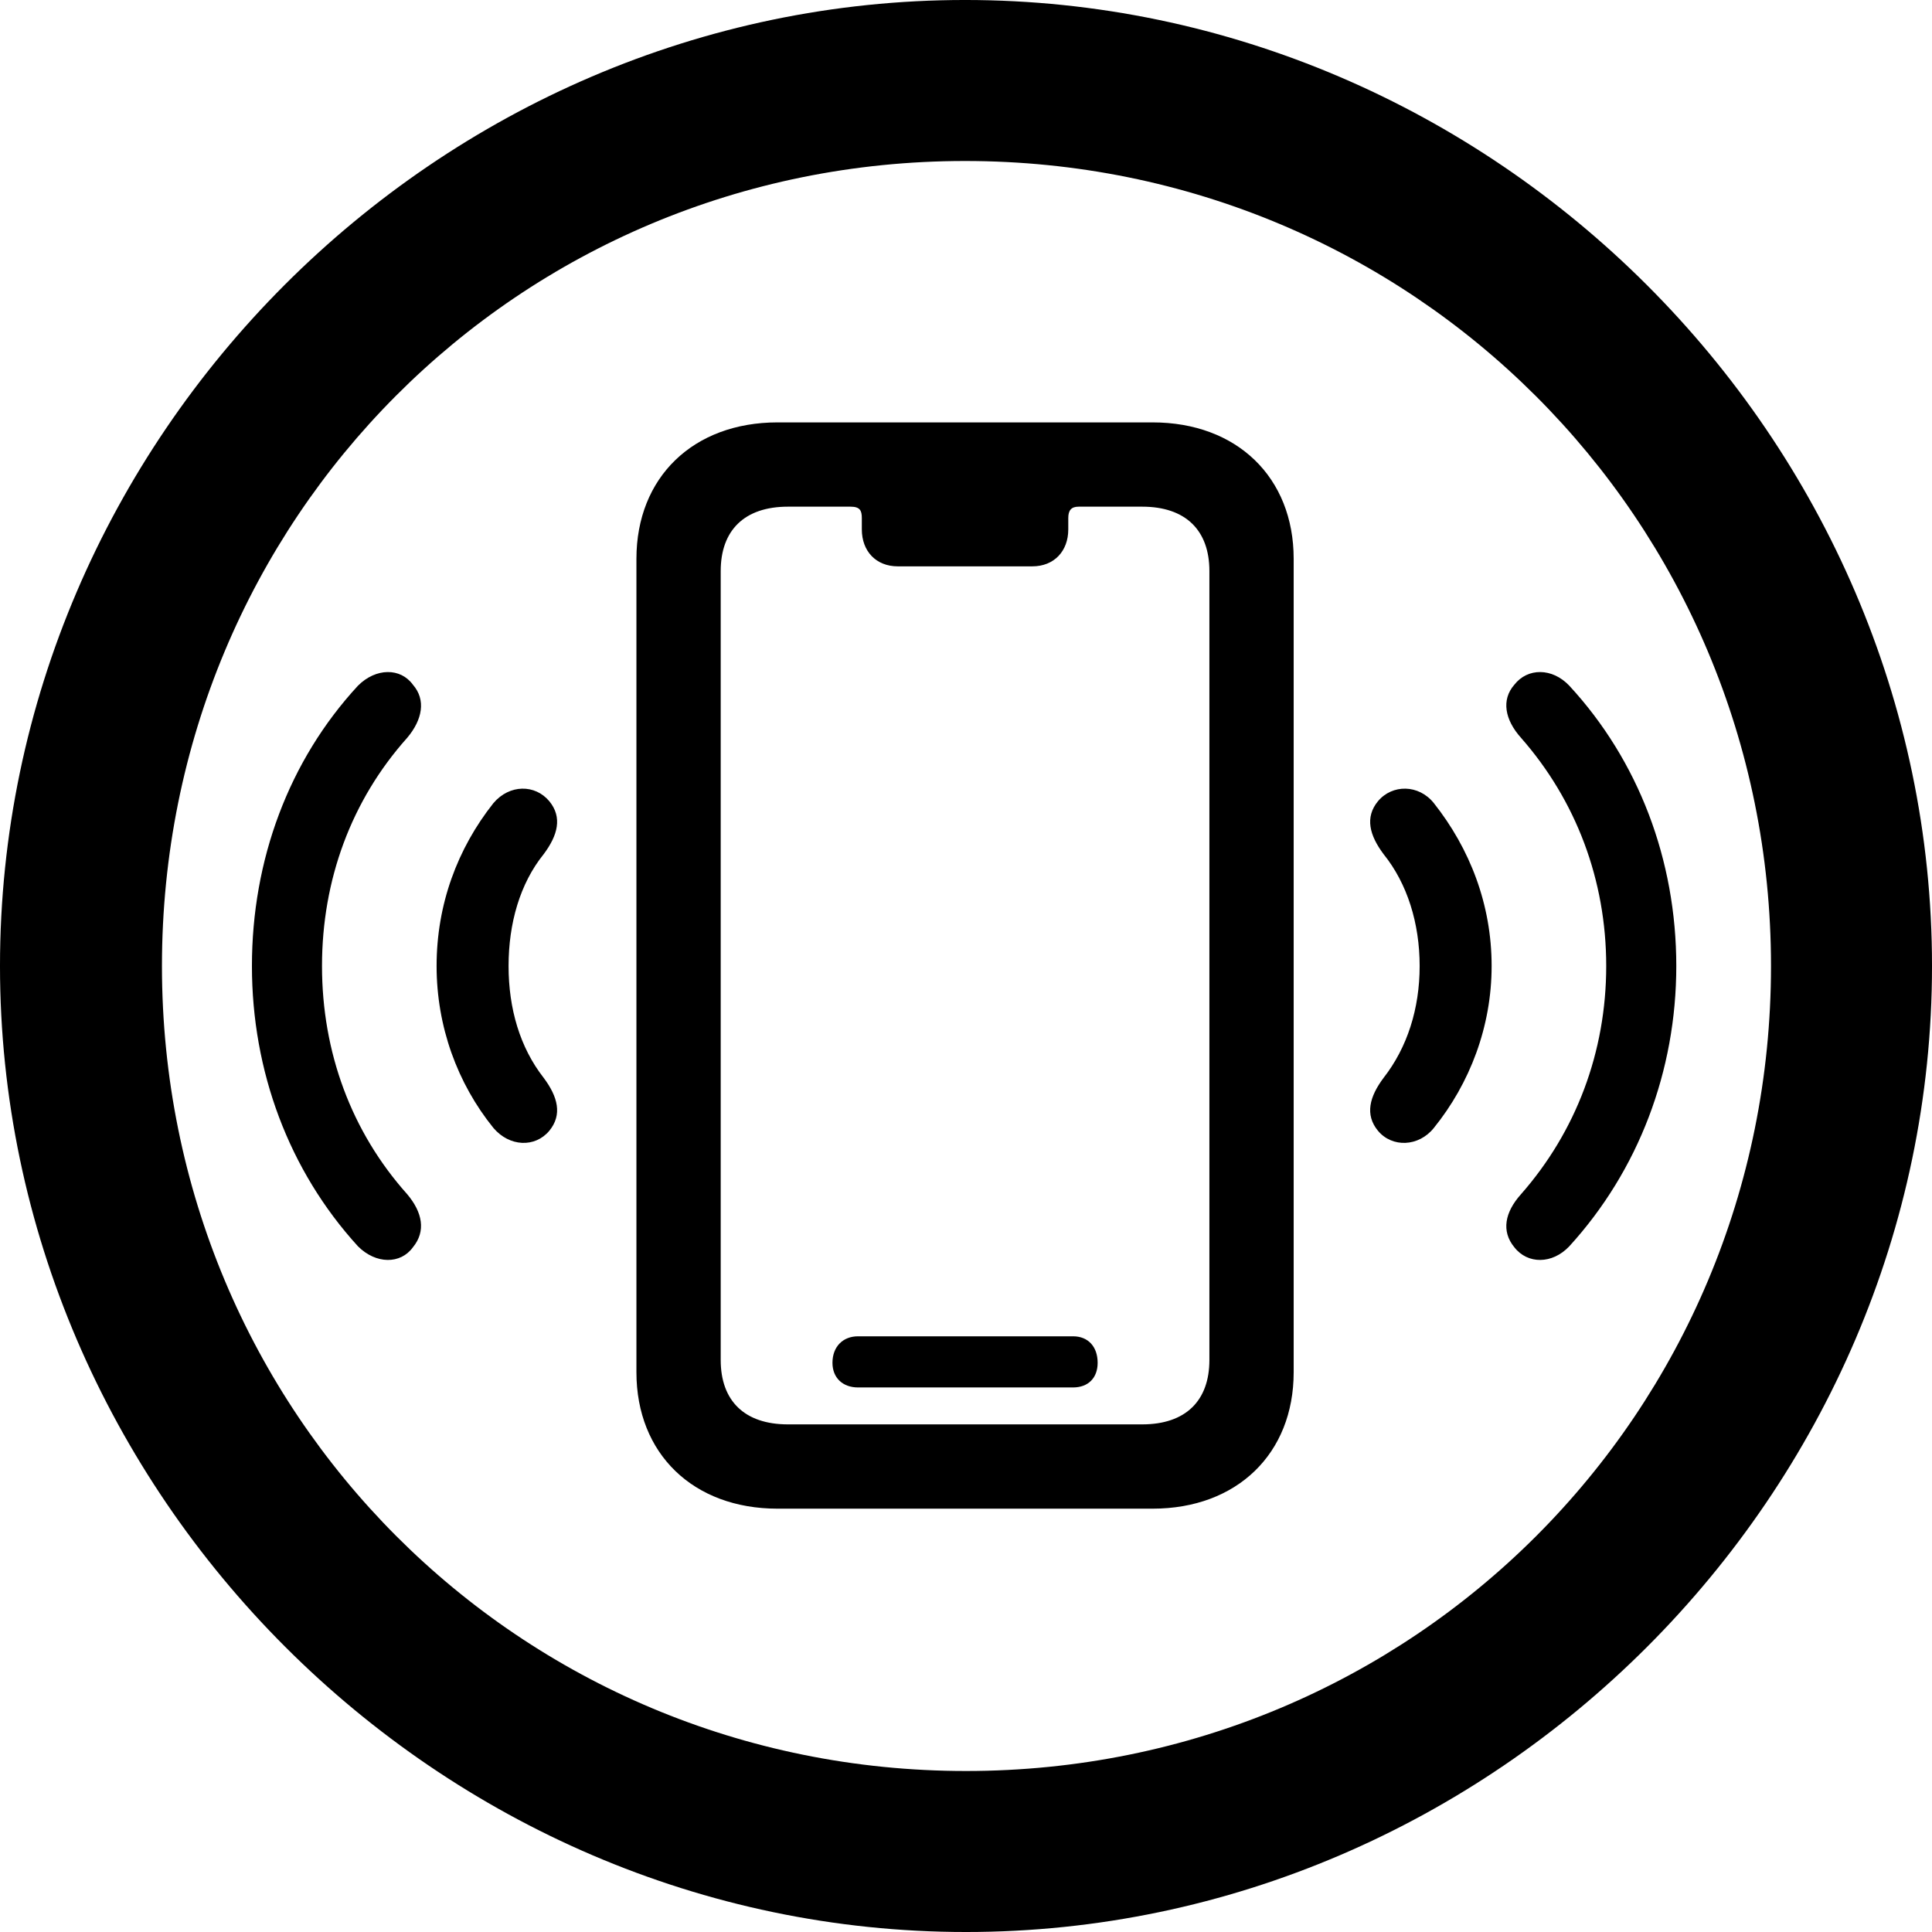 <?xml version="1.0" encoding="UTF-8" standalone="no"?>
<svg xmlns="http://www.w3.org/2000/svg"
     width="996.094" height="996.094"
     viewBox="0 0 996.094 996.094"
     fill="currentColor">
  <path d="M498.048 996.096C770.508 996.096 996.098 770.016 996.098 498.046C996.098 225.586 770.018 -0.004 497.558 -0.004C225.588 -0.004 -0.002 225.586 -0.002 498.046C-0.002 770.016 226.078 996.096 498.048 996.096ZM498.048 913.086C267.578 913.086 83.498 728.516 83.498 498.046C83.498 267.576 267.088 83.006 497.558 83.006C728.028 83.006 913.088 267.576 913.088 498.046C913.088 728.516 728.518 913.086 498.048 913.086ZM400.878 777.836H594.238C637.698 777.836 666.988 749.516 666.988 707.516V288.086C666.988 246.096 637.698 217.776 594.238 217.776H400.878C357.418 217.776 328.128 246.096 328.128 288.086V707.516C328.128 749.516 357.418 777.836 400.878 777.836ZM406.248 734.376C383.788 734.376 371.578 722.166 371.578 701.176V294.436C371.578 273.436 383.788 261.226 406.248 261.226H438.478C443.358 261.226 444.338 263.186 444.338 267.086V272.946C444.338 284.176 451.658 291.996 462.888 291.996H532.228C543.458 291.996 550.778 284.176 550.778 272.946V267.086C550.778 263.186 552.248 261.226 556.148 261.226H588.868C611.328 261.226 623.538 273.436 623.538 294.436V701.176C623.538 722.166 611.328 734.376 588.868 734.376ZM212.888 643.066C219.728 634.766 217.778 624.996 209.958 615.726C181.148 583.496 166.018 542.476 166.018 498.046C166.018 453.616 181.148 412.596 209.958 380.376C217.778 371.096 219.728 360.836 212.888 353.026C206.548 344.236 193.848 344.236 184.568 353.516C148.928 392.086 129.888 443.356 129.888 498.046C129.888 552.246 148.928 603.516 184.568 642.576C193.848 651.856 206.548 651.856 212.888 643.066ZM780.758 643.066C787.598 651.856 800.298 651.856 809.078 642.576C844.728 603.516 864.258 552.246 864.258 498.046C864.258 443.356 844.728 392.086 809.078 353.516C800.298 344.236 787.598 344.236 780.758 353.026C773.928 360.836 775.878 371.096 784.178 380.376C812.498 412.596 828.128 453.616 828.128 498.046C828.128 542.476 812.498 583.496 784.178 615.726C775.878 624.996 773.928 634.766 780.758 643.066ZM283.208 583.006C290.038 574.706 287.598 565.426 280.278 555.666C268.068 540.036 262.208 520.016 262.208 498.046C262.208 476.076 268.068 455.566 280.278 440.426C287.598 430.666 290.038 421.386 283.208 413.086C275.878 404.296 262.698 404.296 254.398 414.066C235.838 437.496 225.098 466.306 225.098 498.046C225.098 529.296 235.838 558.596 254.398 581.546C262.698 591.306 275.878 591.796 283.208 583.006ZM710.448 583.006C717.778 591.796 731.448 591.306 739.258 581.546C757.808 558.596 769.048 529.296 769.048 498.046C769.048 466.306 757.808 437.496 739.258 414.066C731.448 404.296 717.778 404.296 710.448 413.086C703.618 421.386 706.058 430.666 713.378 440.426C725.588 455.566 731.938 476.076 731.938 498.046C731.938 520.016 725.588 540.036 713.378 555.666C706.058 565.426 703.618 574.706 710.448 583.006ZM442.388 715.336H553.228C561.038 715.336 565.918 710.446 565.918 702.636C565.918 694.336 561.038 688.966 553.228 688.966H442.388C434.568 688.966 429.198 694.336 429.198 702.636C429.198 710.446 434.568 715.336 442.388 715.336Z"/>
</svg>